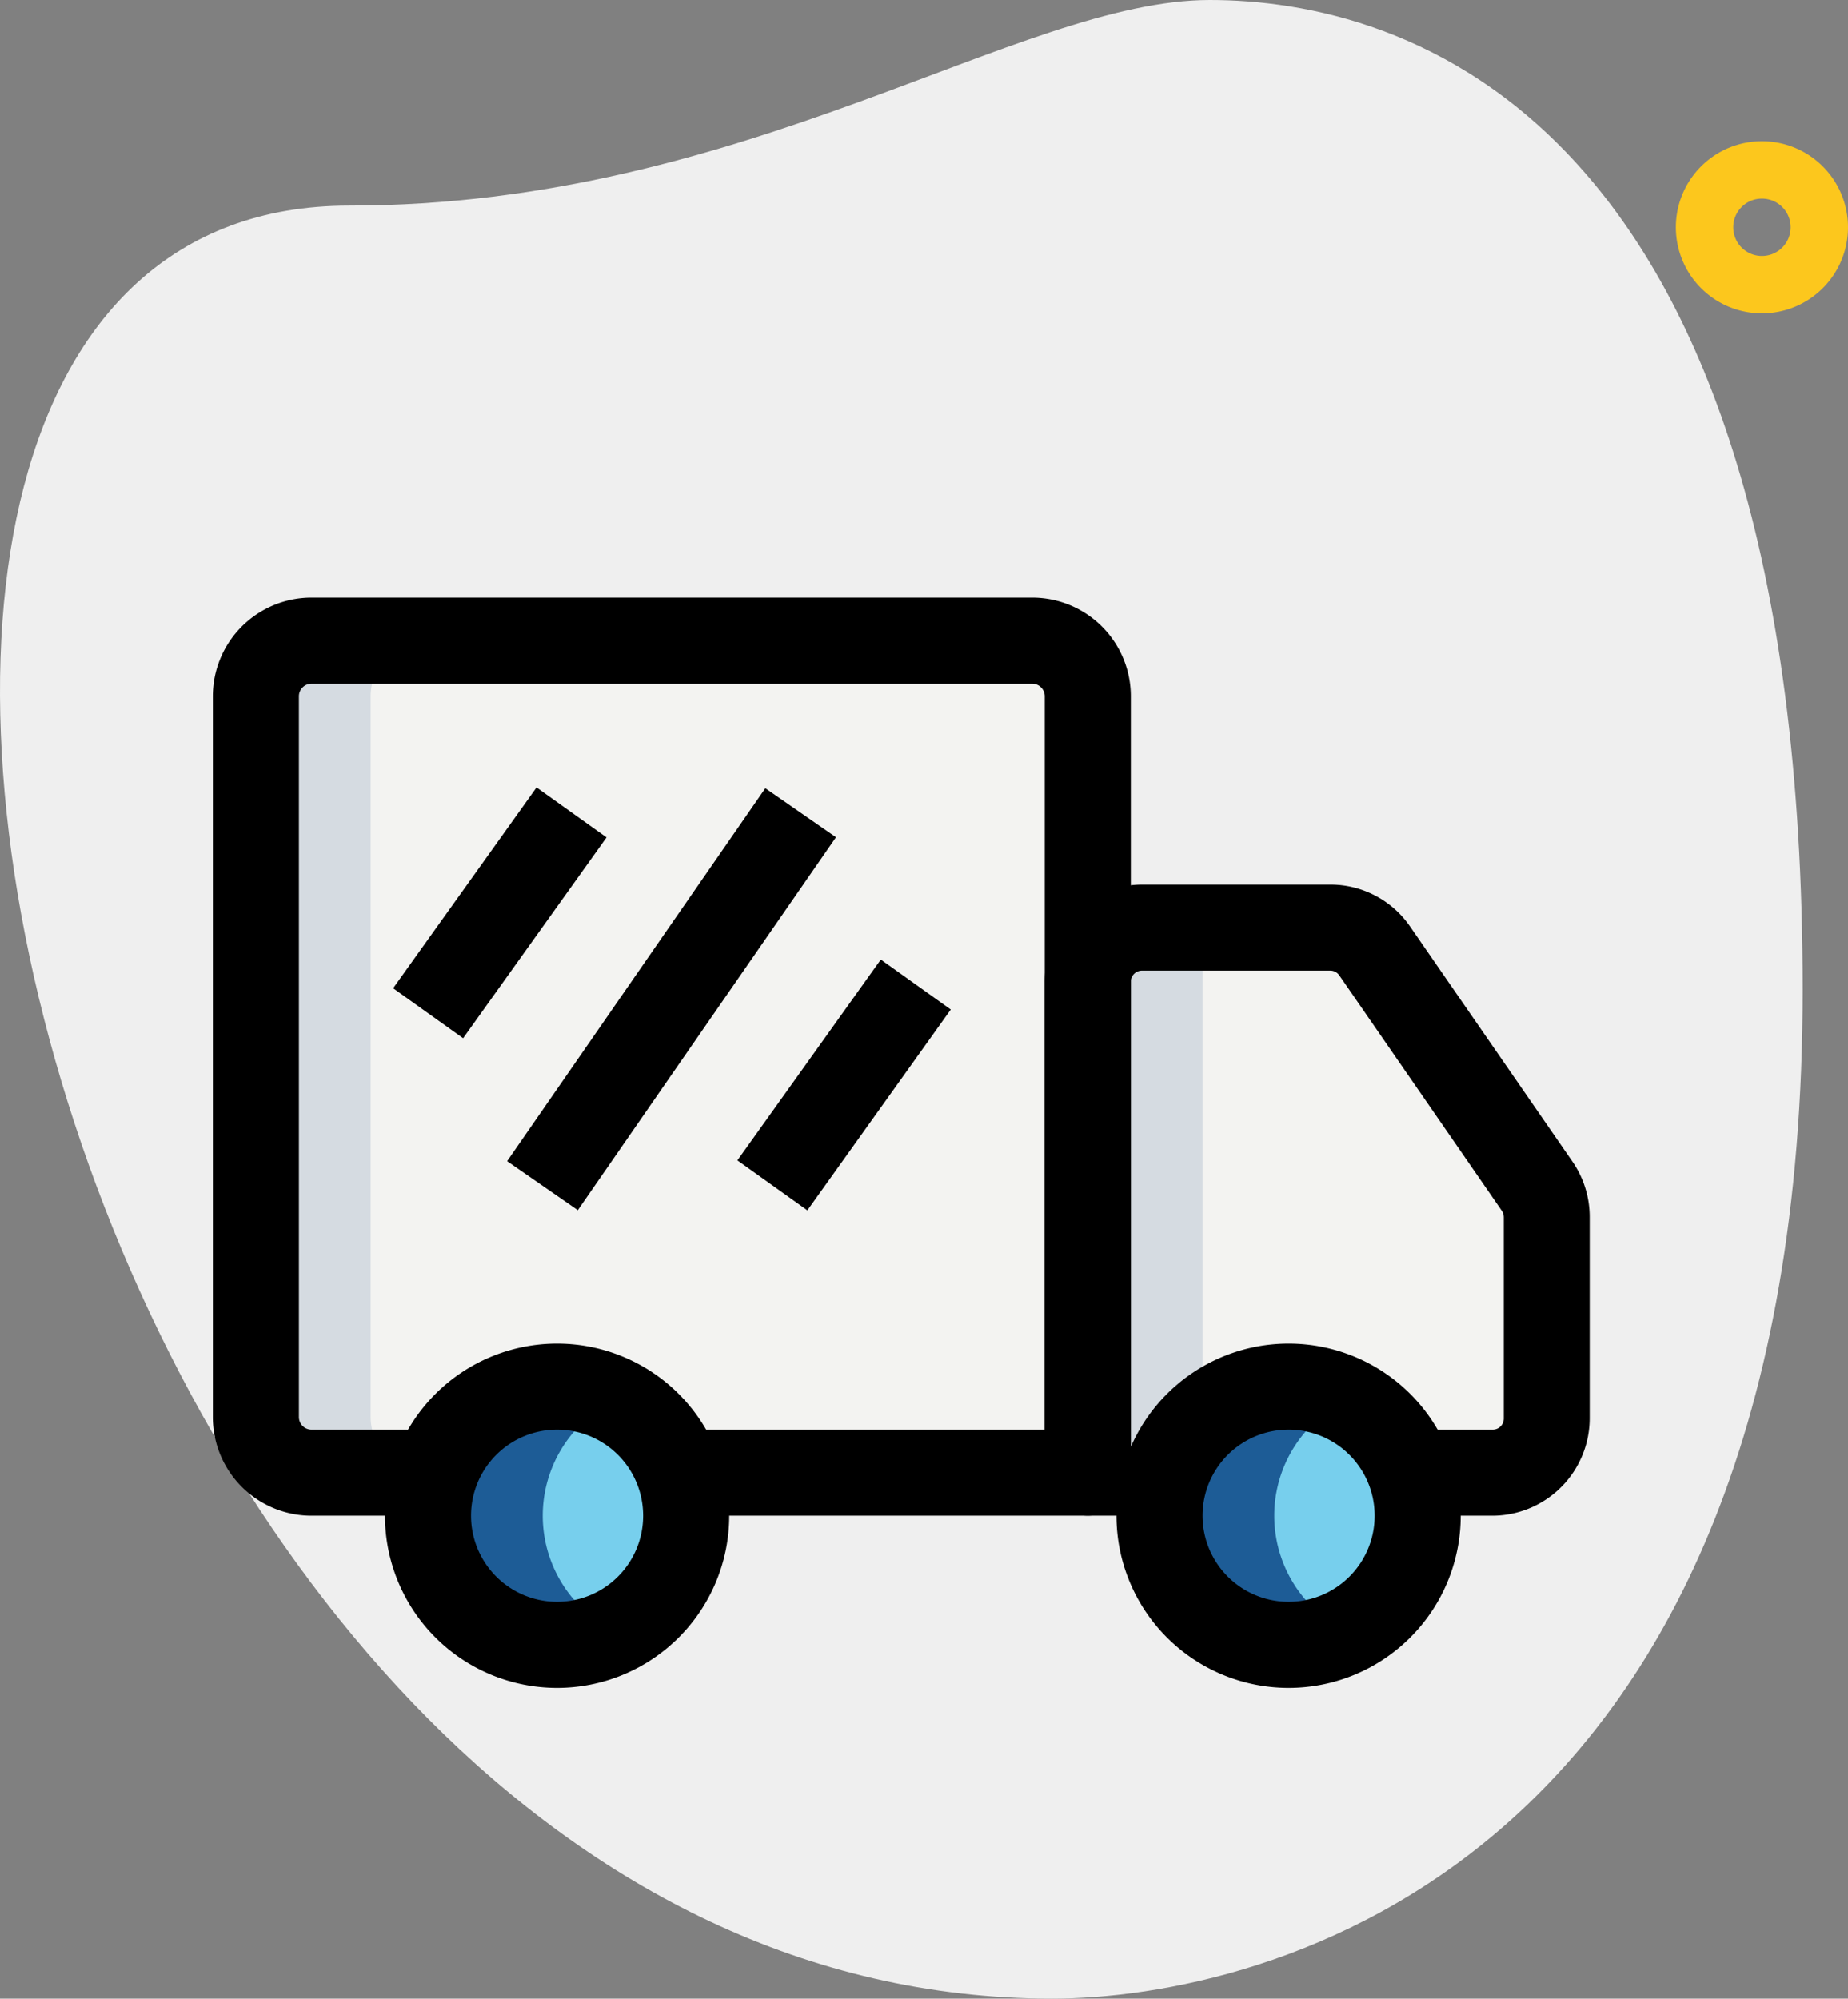 <svg xmlns="http://www.w3.org/2000/svg" width="32.21" height="34.832" viewBox="0 0 32.21 34.832">
  <rect x="0" y="0" width="32.21" height="34.832" fill="#808080" stroke="none"/>
  <g id="svgexport-6_10_" data-name="svgexport-6 (10)" transform="translate(-2.29 -0.584)">
    <path id="Path_12879" data-name="Path 12879" d="M8.377,4.167c6.917,0,11.667-3.583,15-3.583S33.71,2.5,33.71,17.833,24.293,35.416,20.627,35.416C3.46,35.417-3.873,4.167,8.377,4.167Z" fill="#efefef"/>
    <path id="Path_12880" data-name="Path 12880" d="M33,6.045a1.5,1.5,0,1,1,1.5-1.5A1.5,1.5,0,0,1,33,6.045Zm0-2a.5.5,0,1,0,.5.5A.5.5,0,0,0,33,4.045Z" fill="#fcc71d"/>
    <path id="Path_12881" data-name="Path 12881" d="M27.094,26.25h1.219a.944.944,0,0,0,.938-.95V21.8a.962.962,0,0,0-.169-.545l-2.832-4.1a.933.933,0,0,0-.768-.405H22.189a.943.943,0,0,0-.937.95v8.55h5.842Zm-12.659,0H21.25V12.717a.97.97,0,0,0-.967-.967H7.717a.97.97,0,0,0-.967.967V25.284a.97.97,0,0,0,.967.967h6.718Z" fill="#f3f3f1"/>
    <circle id="Ellipse_19" data-name="Ellipse 19" cx="2.25" cy="2.25" r="2.25" transform="translate(22.5 24.75)" fill="#77cfed"/>
    <circle id="Ellipse_20" data-name="Ellipse 20" cx="2.25" cy="2.25" r="2.25" transform="translate(9.75 24.75)" fill="#77cfed"/>
    <path id="Path_12882" data-name="Path 12882" d="M9.7,26.25H7.72a.97.97,0,0,1-.97-.97V12.72a.971.971,0,0,1,.97-.97h2a.97.97,0,0,0-.97.97V25.28A.973.973,0,0,0,9.7,26.25Zm11.55-9.5h2v9.356h-2Z" fill="#d5dbe1"/>
    <path id="Path_12883" data-name="Path 12883" d="M25.75,29.01a2.11,2.11,0,0,1-1,.24,2.25,2.25,0,0,1,0-4.5,2.11,2.11,0,0,1,1,.24,2.241,2.241,0,0,0,0,4.02ZM13,29.01a2.11,2.11,0,0,1-1,.24,2.25,2.25,0,0,1,0-4.5,2.11,2.11,0,0,1,1,.24,2.241,2.241,0,0,0,0,4.02Z" fill="#1d5c96"/>
    <path id="Path_12884" data-name="Path 12884" d="M28.313,27H27.094V25.5h1.219a.194.194,0,0,0,.188-.2V21.8a.209.209,0,0,0-.037-.118l-2.831-4.1a.189.189,0,0,0-.153-.082H22.187a.194.194,0,0,0-.187.2V27h-.75a.75.75,0,0,1-.75-.75V17.7A1.7,1.7,0,0,1,22.188,16h3.293a1.684,1.684,0,0,1,1.385.729l2.832,4.1a1.7,1.7,0,0,1,.3.97v3.5A1.7,1.7,0,0,1,28.313,27Z"/>
    <path id="Path_12885" data-name="Path 12885" d="M21.25,27H14.435V25.5H20.5V12.717a.22.22,0,0,0-.217-.217H7.717a.22.22,0,0,0-.217.217V25.283a.22.22,0,0,0,.217.217H9.7V27H7.717A1.72,1.72,0,0,1,6,25.283V12.717A1.72,1.72,0,0,1,7.717,11H20.283A1.719,1.719,0,0,1,22,12.717V26.25A.75.75,0,0,1,21.25,27Z"/>
    <path id="Path_12886" data-name="Path 12886" d="M24.75,30a3,3,0,1,1,3-3A3,3,0,0,1,24.75,30Zm0-4.5a1.5,1.5,0,1,0,1.5,1.5A1.5,1.5,0,0,0,24.75,25.5ZM12,30a3,3,0,1,1,3-3A3,3,0,0,1,12,30Zm0-4.5A1.5,1.5,0,1,0,13.5,27,1.5,1.5,0,0,0,12,25.5ZM9.142,17.807l2.5-3.5,1.22.871-2.5,3.5Zm6,3,2.5-3.5,1.22.871-2.5,3.5Zm-4.013.014,4.5-6.5,1.232.854-4.5,6.5Z"/>
  </g>
</svg>
